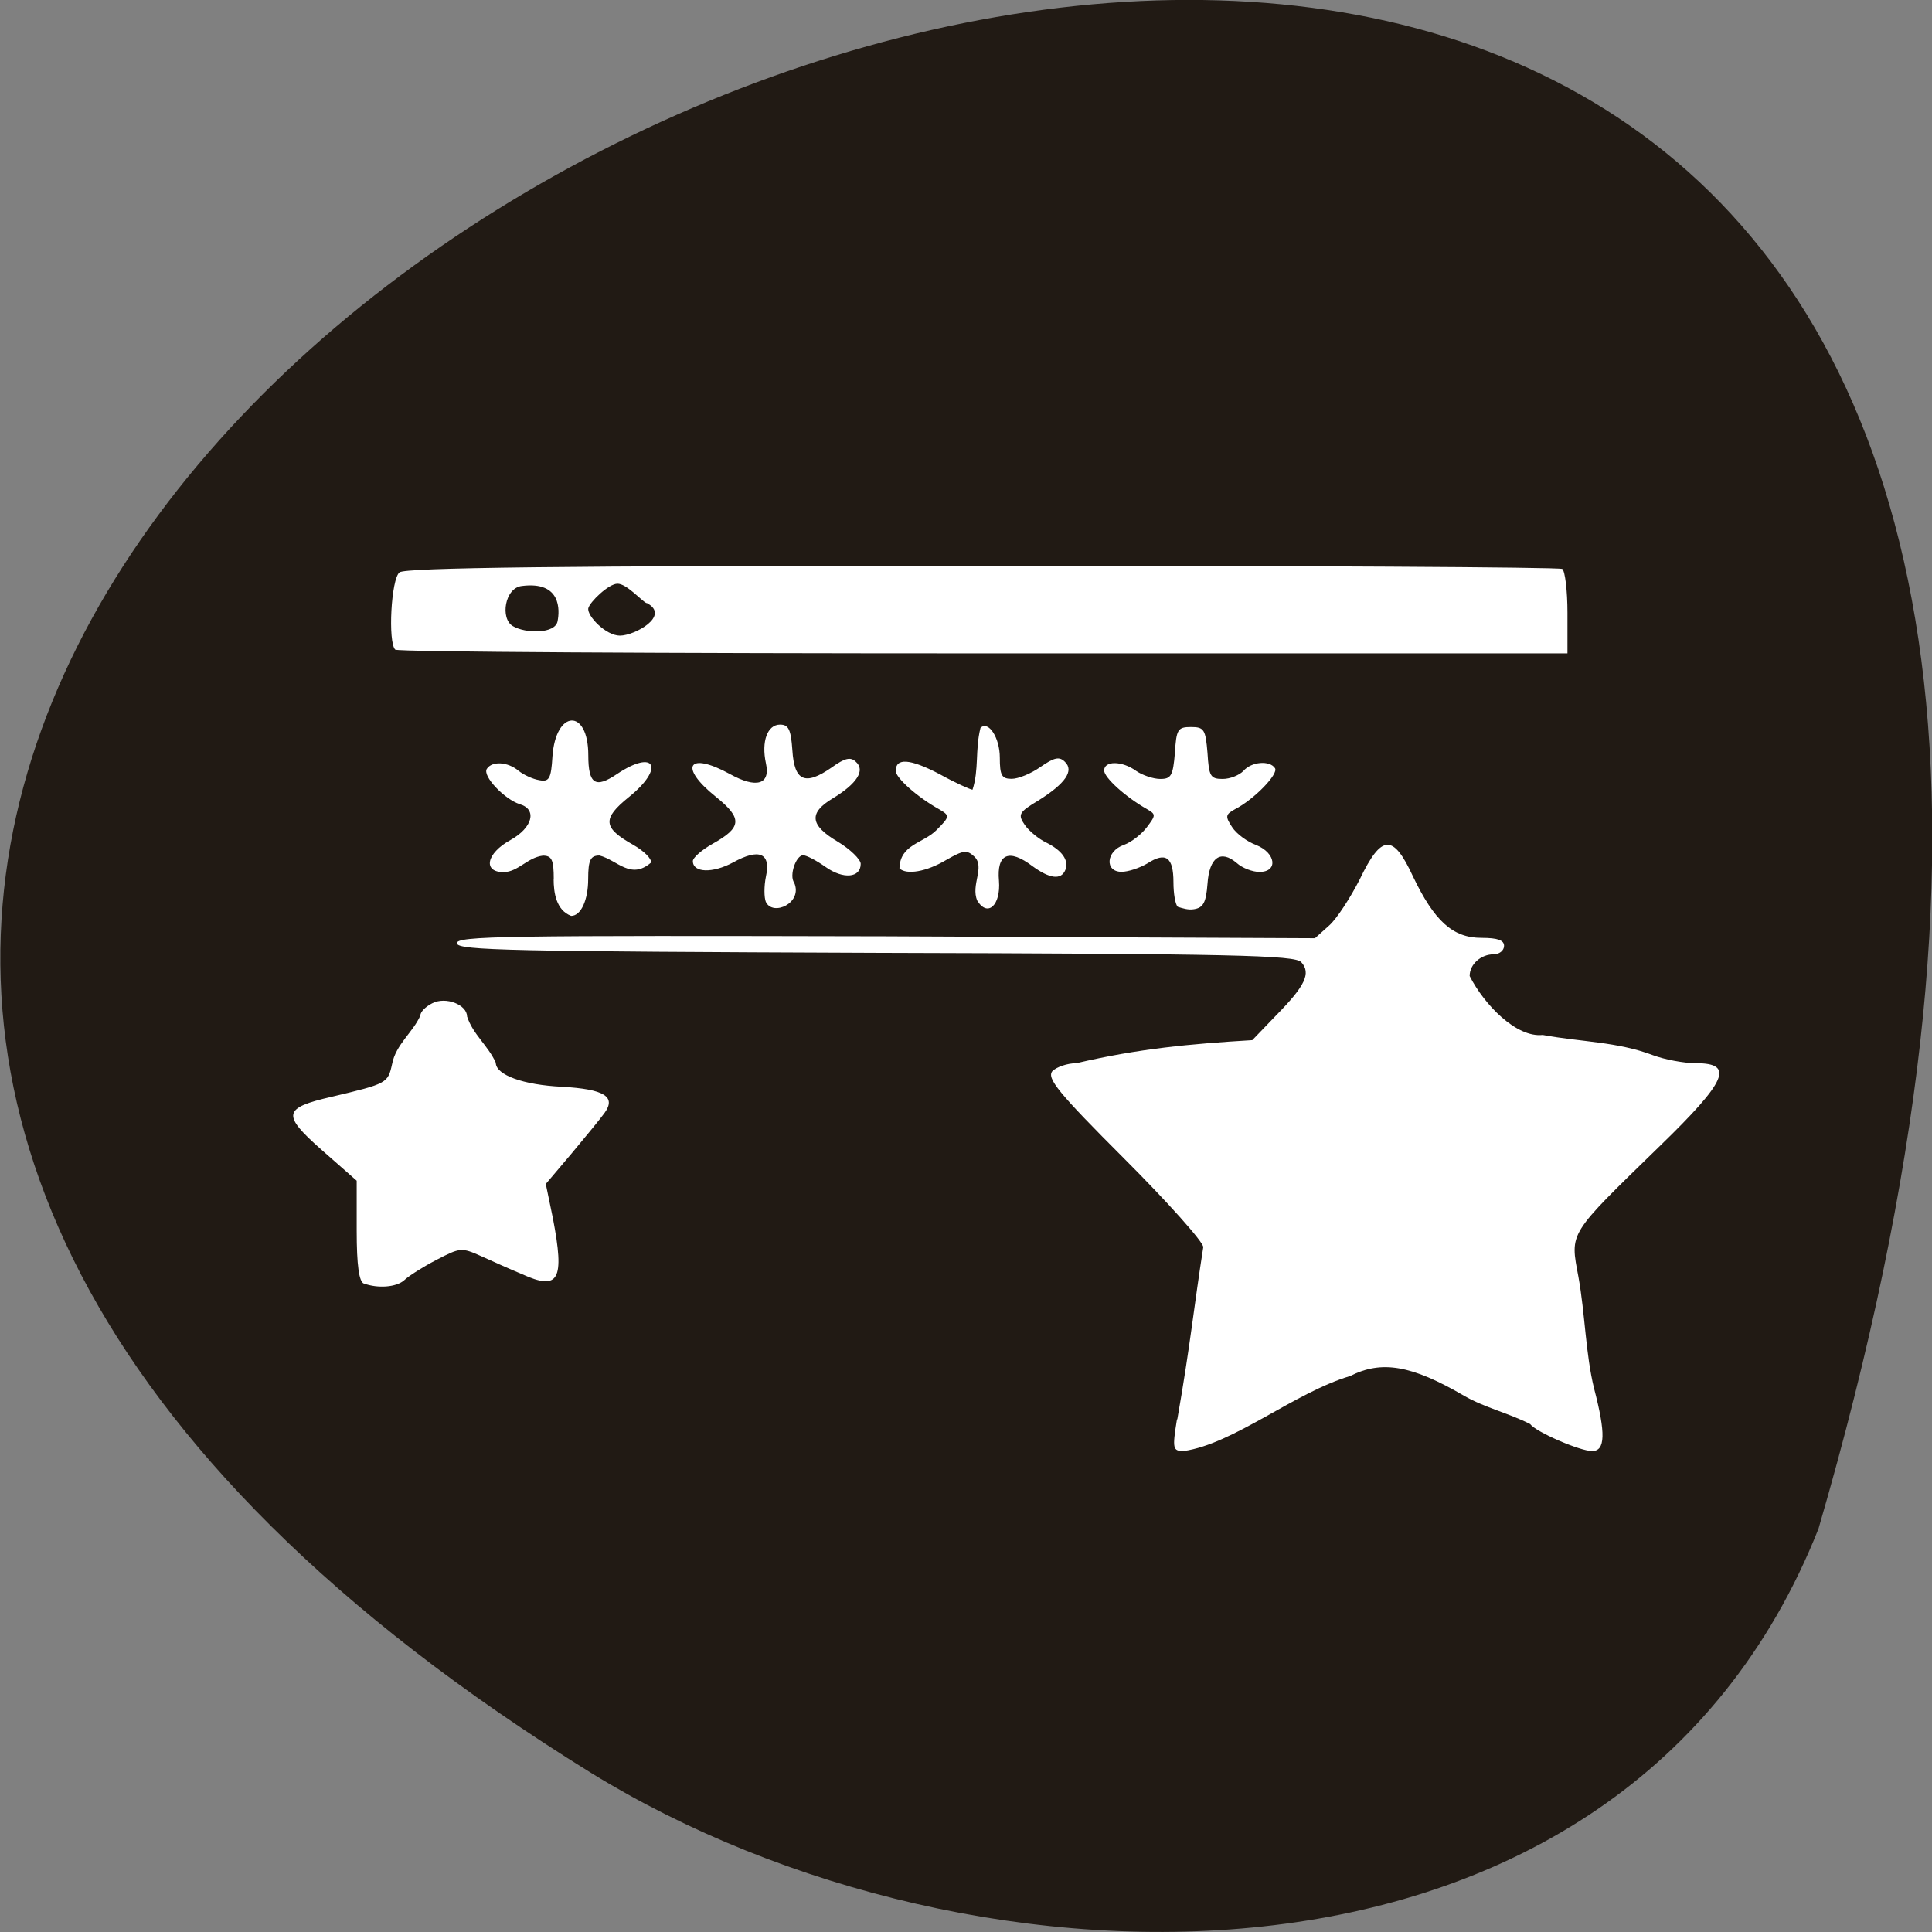 <svg xmlns="http://www.w3.org/2000/svg" viewBox="0 0 16 16"><rect x="0" y="0" width="16" height="16" fill="#808080" stroke="none"/><path d="m 15.06 12.66 c 6.949 -23.832 -27.391 -8.641 -10.164 2.023 c 3.164 1.949 8.535 2.086 10.164 -2.023" fill="#211a14"/><path d="m 9.75 11.754 c 0.109 -0.621 0.137 -0.93 0.215 -1.426 c 0 -0.043 -0.297 -0.375 -0.656 -0.734 c -0.547 -0.547 -0.641 -0.664 -0.594 -0.723 c 0.035 -0.035 0.125 -0.066 0.199 -0.066 c 0.516 -0.121 0.941 -0.16 1.457 -0.191 l 0.203 -0.211 c 0.234 -0.238 0.285 -0.344 0.203 -0.434 c -0.047 -0.059 -0.57 -0.07 -3.52 -0.078 c -3.03 -0.012 -3.461 -0.02 -3.473 -0.078 c -0.012 -0.063 0.402 -0.066 3.547 -0.059 l 3.559 0.016 l 0.117 -0.105 c 0.063 -0.055 0.176 -0.23 0.254 -0.383 c 0.18 -0.375 0.277 -0.379 0.441 -0.023 c 0.176 0.367 0.328 0.508 0.566 0.508 c 0.137 0 0.188 0.02 0.188 0.066 c 0 0.039 -0.039 0.07 -0.086 0.07 c -0.105 0 -0.199 0.082 -0.199 0.18 c 0.121 0.238 0.387 0.512 0.605 0.488 c 0.32 0.059 0.617 0.055 0.914 0.168 c 0.094 0.035 0.254 0.066 0.355 0.066 c 0.32 0 0.258 0.145 -0.297 0.684 c -0.766 0.746 -0.746 0.711 -0.676 1.086 c 0.055 0.305 0.059 0.637 0.129 0.922 c 0.098 0.375 0.094 0.52 -0.016 0.52 c -0.102 0 -0.469 -0.16 -0.512 -0.223 c -0.176 -0.09 -0.379 -0.137 -0.547 -0.234 c -0.434 -0.254 -0.684 -0.297 -0.945 -0.164 c -0.461 0.137 -0.965 0.563 -1.379 0.621 c -0.09 0 -0.094 -0.02 -0.055 -0.262 m -6.734 -1.125 c -0.039 -0.016 -0.059 -0.148 -0.059 -0.438 v -0.414 l -0.289 -0.254 c -0.332 -0.293 -0.324 -0.348 0.082 -0.441 c 0.461 -0.109 0.465 -0.113 0.5 -0.27 c 0.031 -0.164 0.172 -0.262 0.234 -0.402 c 0 -0.031 0.043 -0.074 0.098 -0.102 c 0.113 -0.059 0.289 0.012 0.289 0.109 c 0.051 0.152 0.172 0.238 0.238 0.383 c 0 0.102 0.23 0.184 0.547 0.199 c 0.352 0.02 0.453 0.082 0.352 0.219 c -0.031 0.043 -0.152 0.191 -0.27 0.332 l -0.215 0.254 l 0.059 0.285 c 0.098 0.512 0.051 0.602 -0.258 0.461 c -0.094 -0.039 -0.242 -0.105 -0.336 -0.148 c -0.164 -0.074 -0.176 -0.07 -0.371 0.031 c -0.113 0.059 -0.23 0.133 -0.266 0.168 c -0.066 0.059 -0.219 0.07 -0.336 0.027 m 1.574 -3.348 c 0 -0.16 -0.016 -0.195 -0.09 -0.195 c -0.129 0.016 -0.203 0.133 -0.324 0.137 c -0.176 0 -0.145 -0.156 0.055 -0.266 c 0.184 -0.102 0.223 -0.254 0.078 -0.297 c -0.125 -0.039 -0.313 -0.234 -0.273 -0.293 c 0.043 -0.066 0.172 -0.059 0.262 0.016 c 0.043 0.035 0.121 0.07 0.172 0.078 c 0.082 0.016 0.098 -0.012 0.109 -0.195 c 0.027 -0.391 0.297 -0.402 0.297 -0.012 c 0 0.242 0.059 0.277 0.238 0.156 c 0.316 -0.211 0.398 -0.051 0.098 0.191 c -0.223 0.18 -0.215 0.254 0.035 0.395 c 0.09 0.051 0.156 0.117 0.148 0.148 c -0.168 0.145 -0.277 -0.02 -0.426 -0.059 c -0.074 0 -0.094 0.035 -0.094 0.195 c 0 0.172 -0.059 0.305 -0.141 0.305 c -0.125 -0.047 -0.145 -0.195 -0.145 -0.305 m 1.758 0.191 c -0.016 -0.039 -0.016 -0.133 0 -0.211 c 0.043 -0.195 -0.055 -0.238 -0.273 -0.117 c -0.168 0.09 -0.332 0.086 -0.332 -0.012 c 0 -0.027 0.07 -0.09 0.16 -0.141 c 0.246 -0.137 0.254 -0.211 0.031 -0.391 c -0.313 -0.25 -0.23 -0.379 0.117 -0.188 c 0.219 0.121 0.336 0.086 0.297 -0.09 c -0.039 -0.18 0.012 -0.32 0.117 -0.32 c 0.07 0 0.09 0.039 0.102 0.211 c 0.016 0.258 0.105 0.297 0.324 0.145 c 0.113 -0.082 0.16 -0.09 0.203 -0.047 c 0.078 0.07 0.008 0.18 -0.191 0.301 c -0.203 0.121 -0.191 0.223 0.039 0.359 c 0.105 0.063 0.191 0.148 0.191 0.184 c 0 0.117 -0.145 0.129 -0.289 0.027 c -0.078 -0.055 -0.16 -0.098 -0.188 -0.098 c -0.059 0 -0.117 0.168 -0.074 0.227 c 0.074 0.168 -0.176 0.281 -0.234 0.16 m 1.75 -0.012 c -0.055 -0.129 0.066 -0.277 -0.023 -0.363 c -0.063 -0.059 -0.09 -0.055 -0.234 0.027 c -0.164 0.098 -0.328 0.125 -0.387 0.07 c 0.004 -0.199 0.195 -0.207 0.305 -0.316 c 0.113 -0.113 0.113 -0.121 0.027 -0.172 c -0.184 -0.102 -0.363 -0.262 -0.363 -0.32 c 0 -0.109 0.117 -0.102 0.363 0.027 c 0.133 0.074 0.258 0.129 0.273 0.129 c 0.055 -0.168 0.02 -0.328 0.066 -0.512 c 0.066 -0.063 0.16 0.082 0.16 0.246 c 0 0.148 0.016 0.176 0.098 0.176 c 0.055 0 0.16 -0.043 0.238 -0.098 c 0.113 -0.078 0.156 -0.09 0.203 -0.043 c 0.078 0.074 0.004 0.18 -0.219 0.32 c -0.164 0.098 -0.172 0.117 -0.113 0.203 c 0.035 0.051 0.117 0.117 0.176 0.145 c 0.133 0.066 0.191 0.148 0.16 0.227 c -0.035 0.086 -0.129 0.074 -0.273 -0.031 c -0.195 -0.148 -0.297 -0.102 -0.277 0.121 c 0.016 0.203 -0.094 0.305 -0.18 0.164 m 1.66 0.051 c -0.02 -0.02 -0.035 -0.109 -0.035 -0.203 c 0 -0.207 -0.063 -0.254 -0.215 -0.156 c -0.066 0.039 -0.16 0.07 -0.215 0.07 c -0.141 0 -0.129 -0.172 0.02 -0.223 c 0.063 -0.023 0.148 -0.09 0.191 -0.148 c 0.074 -0.098 0.074 -0.105 0 -0.148 c -0.18 -0.102 -0.355 -0.262 -0.355 -0.32 c 0 -0.082 0.148 -0.082 0.266 0.004 c 0.051 0.035 0.141 0.066 0.199 0.066 c 0.09 0 0.105 -0.027 0.121 -0.215 c 0.012 -0.195 0.023 -0.215 0.133 -0.215 c 0.109 0 0.121 0.02 0.137 0.215 c 0.012 0.191 0.023 0.215 0.125 0.215 c 0.063 0 0.137 -0.031 0.172 -0.066 c 0.066 -0.078 0.219 -0.09 0.262 -0.023 c 0.031 0.047 -0.172 0.258 -0.332 0.34 c -0.078 0.043 -0.082 0.059 -0.023 0.148 c 0.035 0.055 0.125 0.121 0.199 0.148 c 0.164 0.066 0.184 0.223 0.027 0.223 c -0.055 0 -0.141 -0.031 -0.188 -0.074 c -0.133 -0.113 -0.227 -0.047 -0.242 0.172 c -0.012 0.156 -0.035 0.199 -0.113 0.211 c -0.047 0.008 -0.094 -0.008 -0.133 -0.02 m -6.48 -2.129 c -0.063 -0.059 -0.035 -0.59 0.035 -0.641 c 0.047 -0.039 1.328 -0.055 4.824 -0.055 c 2.617 0 4.781 0.012 4.805 0.027 c 0.023 0.016 0.043 0.18 0.043 0.363 v 0.336 h -4.836 c -2.66 0 -4.852 -0.012 -4.871 -0.031 m 1.344 -0.238 c 0.016 -0.082 0.035 -0.332 -0.297 -0.289 c -0.141 0.016 -0.18 0.27 -0.074 0.332 c 0.105 0.063 0.355 0.066 0.371 -0.043 m 0.734 -0.148 c -0.043 -0.023 -0.164 -0.16 -0.238 -0.16 c -0.074 0 -0.23 0.152 -0.242 0.203 c -0.012 0.063 0.145 0.227 0.262 0.227 c 0.121 0 0.422 -0.164 0.223 -0.27" fill="#fff"/></svg>